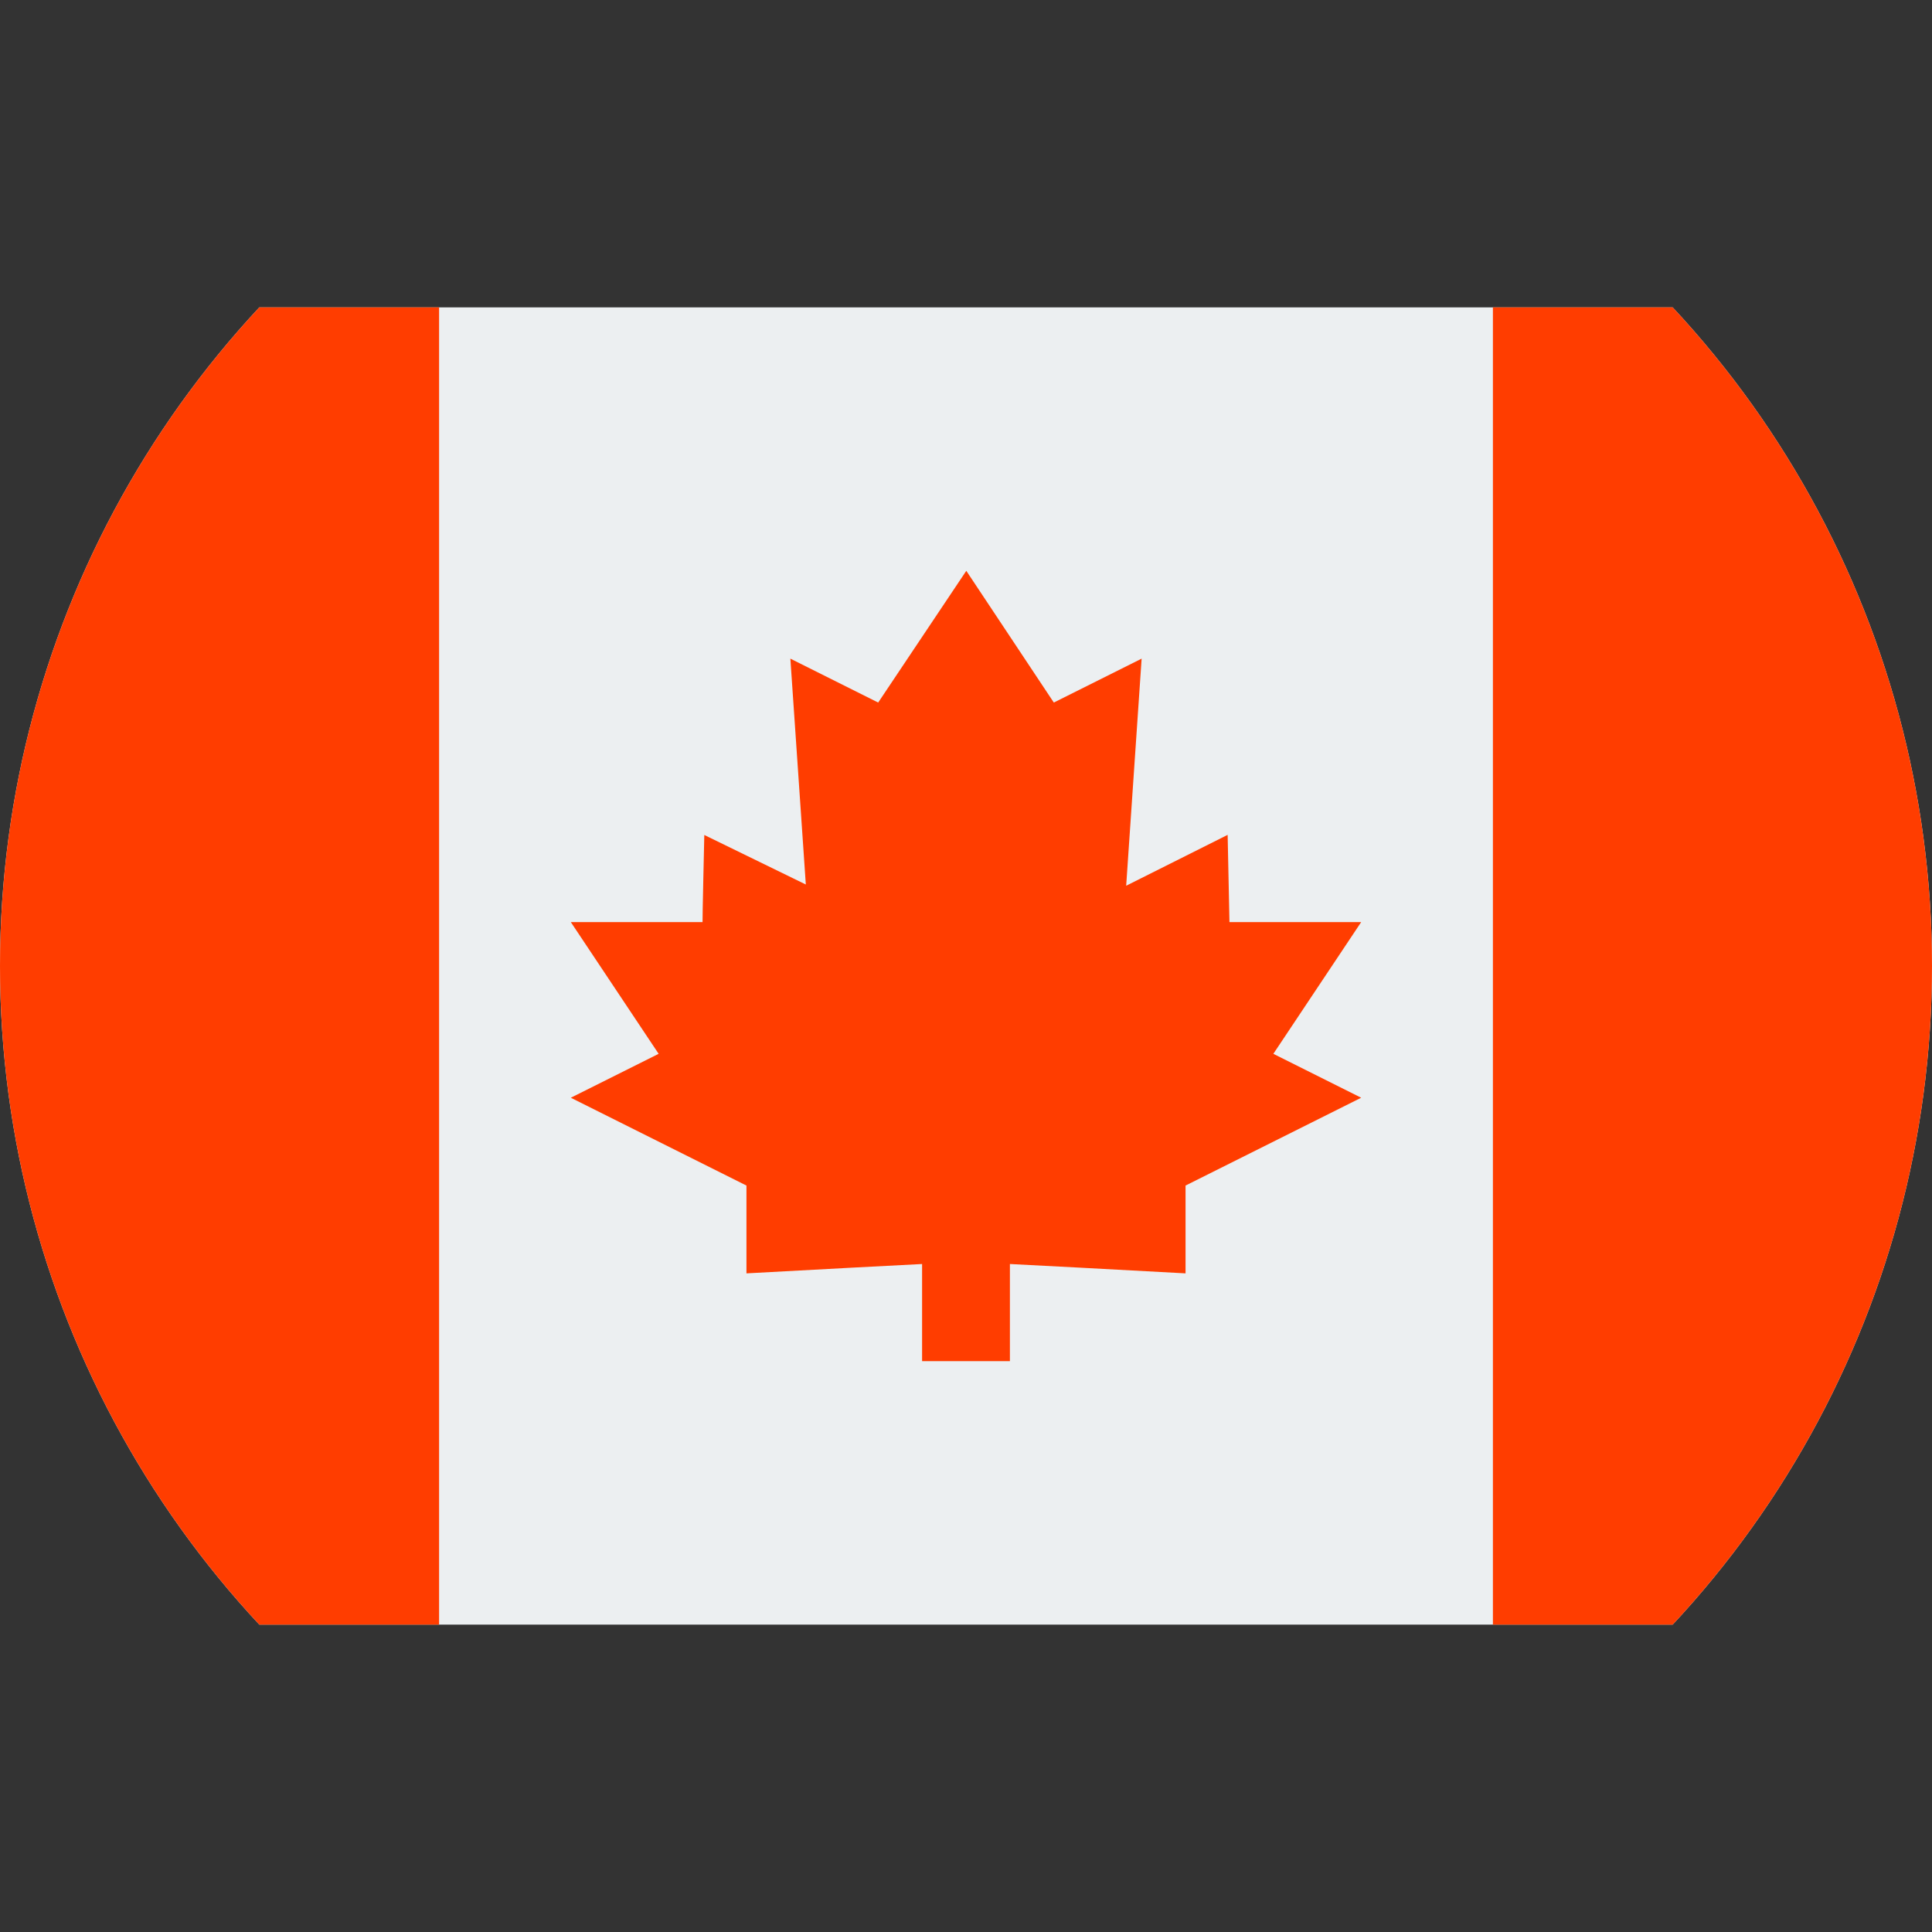 <svg xmlns="http://www.w3.org/2000/svg" xmlns:xlink="http://www.w3.org/1999/xlink" width="33" height="33" viewBox="0 0 33 33">
  <rect x="0" y="0" width="33" height="33" fill="#333333" stroke="none"/>
  <defs>
    <clipPath id="clip-path">
      <circle id="Ellipse_116" data-name="Ellipse 116" cx="16.5" cy="16.5" r="16.5" transform="translate(165 2234)" fill="#fff"/>
    </clipPath>
  </defs>
  <g id="Mask_Group_1" data-name="Mask Group 1" transform="translate(-165 -2234)" clip-path="url(#clip-path)">
    <g id="icons8_canada" transform="translate(163.5 2232.5)">
      <path id="Path_584" data-name="Path 584" d="M1.5,6.75h33v22.5H1.5Z" fill="#eceff1"/>
      <path id="Path_585" data-name="Path 585" d="M27,6.75h7.5v22.5H27Zm-25.5,0H9v22.5H1.5ZM17.25,22.5h1.5v2.25h-1.5Z" fill="#ff3d00"/>
      <path id="Path_586" data-name="Path 586" d="M24.75,20.25l-1.5-.75,1.5-2.25H22.5l-.031-1.49-1.733.869L21,12.75l-1.5.75-1.495-2.25L16.5,13.5,15,12.75l.264,3.858-1.734-.846s-.034,1.48-.03,1.488H11.25l1.5,2.25-1.5.75,3,1.5v1.5s3.542-.194,3.75-.194,3.75.194,3.75.194v-1.5Z" fill="#ff3d00"/>
    </g>
  </g>
</svg>
